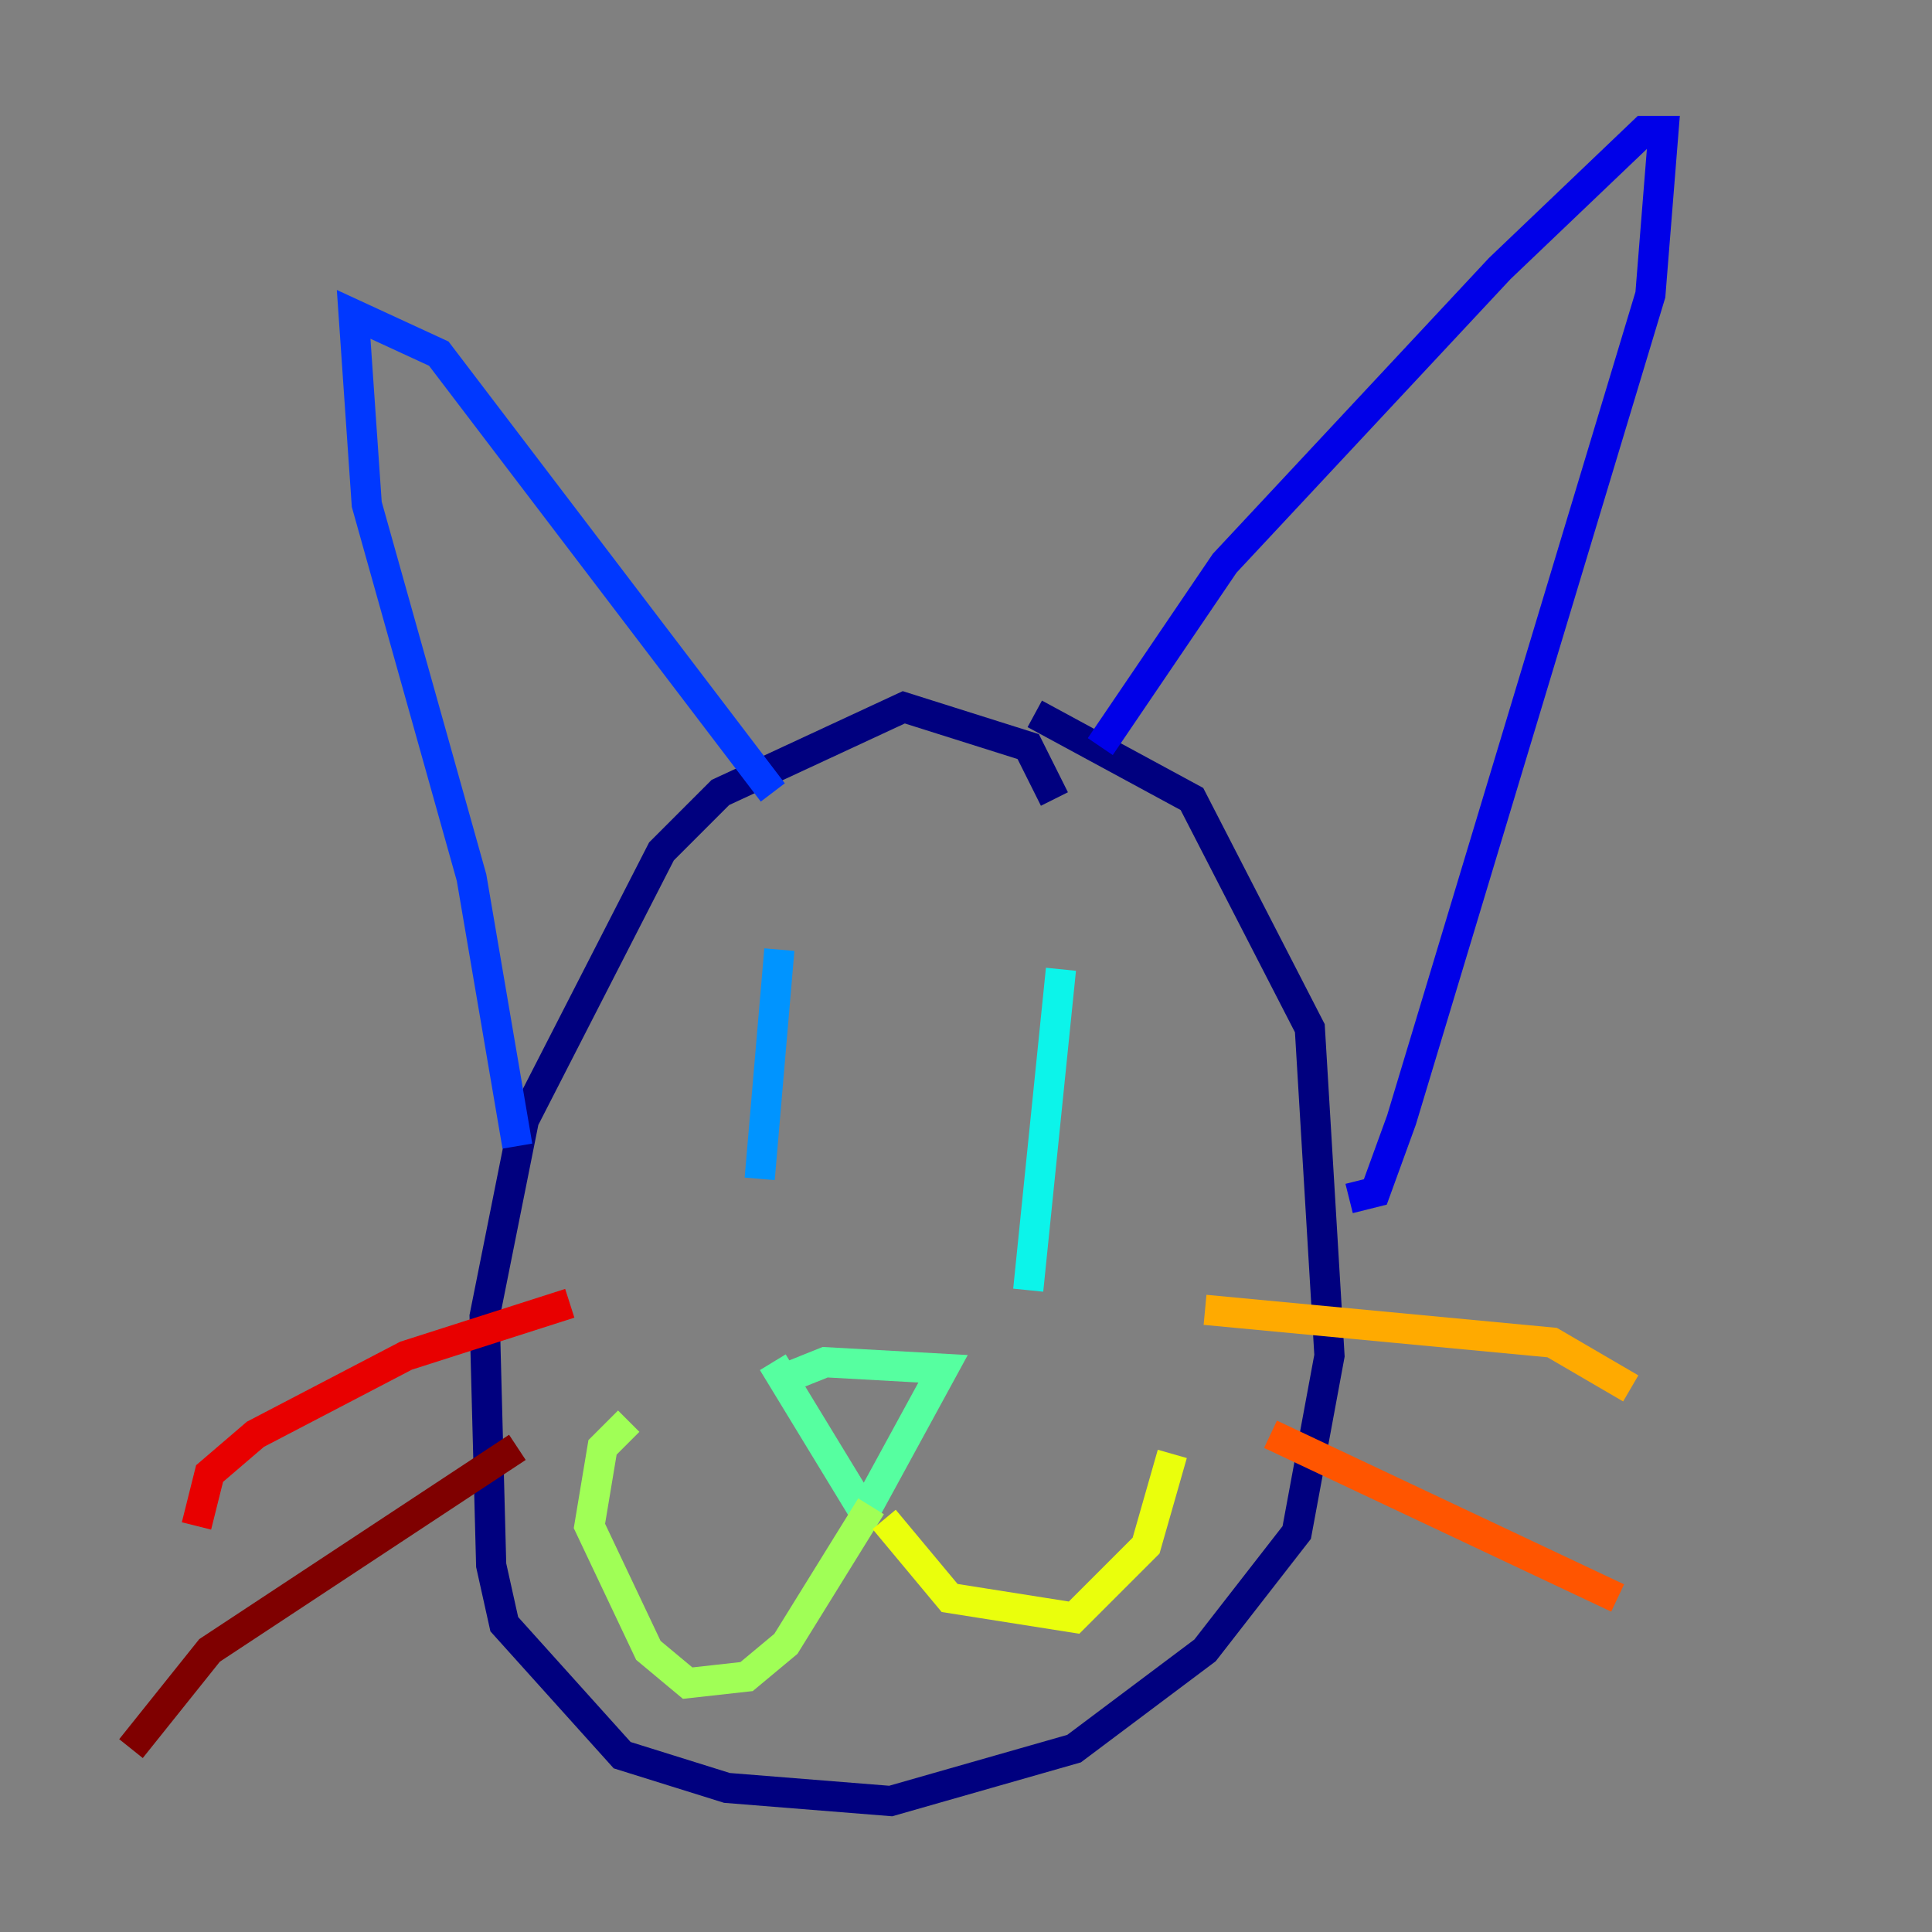 <?xml version="1.0" encoding="utf-8" ?>
<svg baseProfile="tiny" height="128" version="1.2" viewBox="0,0,128,128" width="128" xmlns="http://www.w3.org/2000/svg" xmlns:ev="http://www.w3.org/2001/xml-events" xmlns:xlink="http://www.w3.org/1999/xlink"><rect x="0" y="0" width="128" height="128" fill="#808080" stroke="none"/><defs /><polyline fill="none" points="69.858,52.936 68.122,49.464 59.878,46.861 47.729,52.502 43.824,56.407 34.712,74.197 32.108,87.214 32.542,103.702 33.41,107.607 41.22,116.285 48.163,118.454 59.01,119.322 71.159,115.851 79.837,109.342 85.912,101.532 88.081,89.817 86.78,68.122 78.969,52.936 68.556,47.295" stroke="#00007f" stroke-width="2" /><polyline fill="none" points="72.895,49.464 81.139,37.315 99.363,17.79 108.909,8.678 110.21,8.678 109.342,19.525 92.854,74.197 91.119,78.969 89.383,79.403" stroke="#0000e8" stroke-width="2" /><polyline fill="none" points="51.2,52.502 29.071,23.43 23.43,20.827 24.298,33.41 31.241,58.142 34.278,75.932" stroke="#0038ff" stroke-width="2" /><polyline fill="none" points="51.634,62.915 50.332,78.102" stroke="#0094ff" stroke-width="2" /><polyline fill="none" points="70.291,64.217 68.122,85.478" stroke="#0cf4ea" stroke-width="2" /><polyline fill="none" points="52.502,91.119 54.671,90.251 62.481,90.685 57.275,100.231 51.2,90.251" stroke="#56ffa0" stroke-width="2" /><polyline fill="none" points="57.709,99.797 52.068,108.909 49.464,111.078 45.559,111.512 42.956,109.342 39.051,101.098 39.919,95.891 41.654,94.156" stroke="#a0ff56" stroke-width="2" /><polyline fill="none" points="58.576,100.664 62.915,105.871 71.159,107.173 75.932,102.4 77.668,96.325" stroke="#eaff0c" stroke-width="2" /><polyline fill="none" points="79.837,86.78 102.834,88.949 108.041,91.986" stroke="#ffaa00" stroke-width="2" /><polyline fill="none" points="84.176,95.024 107.173,105.871" stroke="#ff5500" stroke-width="2" /><polyline fill="none" points="37.749,86.346 26.902,89.817 16.922,95.024 13.885,97.627 13.017,101.098" stroke="#e80000" stroke-width="2" /><polyline fill="none" points="34.278,95.891 13.885,109.342 8.678,115.851" stroke="#7f0000" stroke-width="2" /></svg>